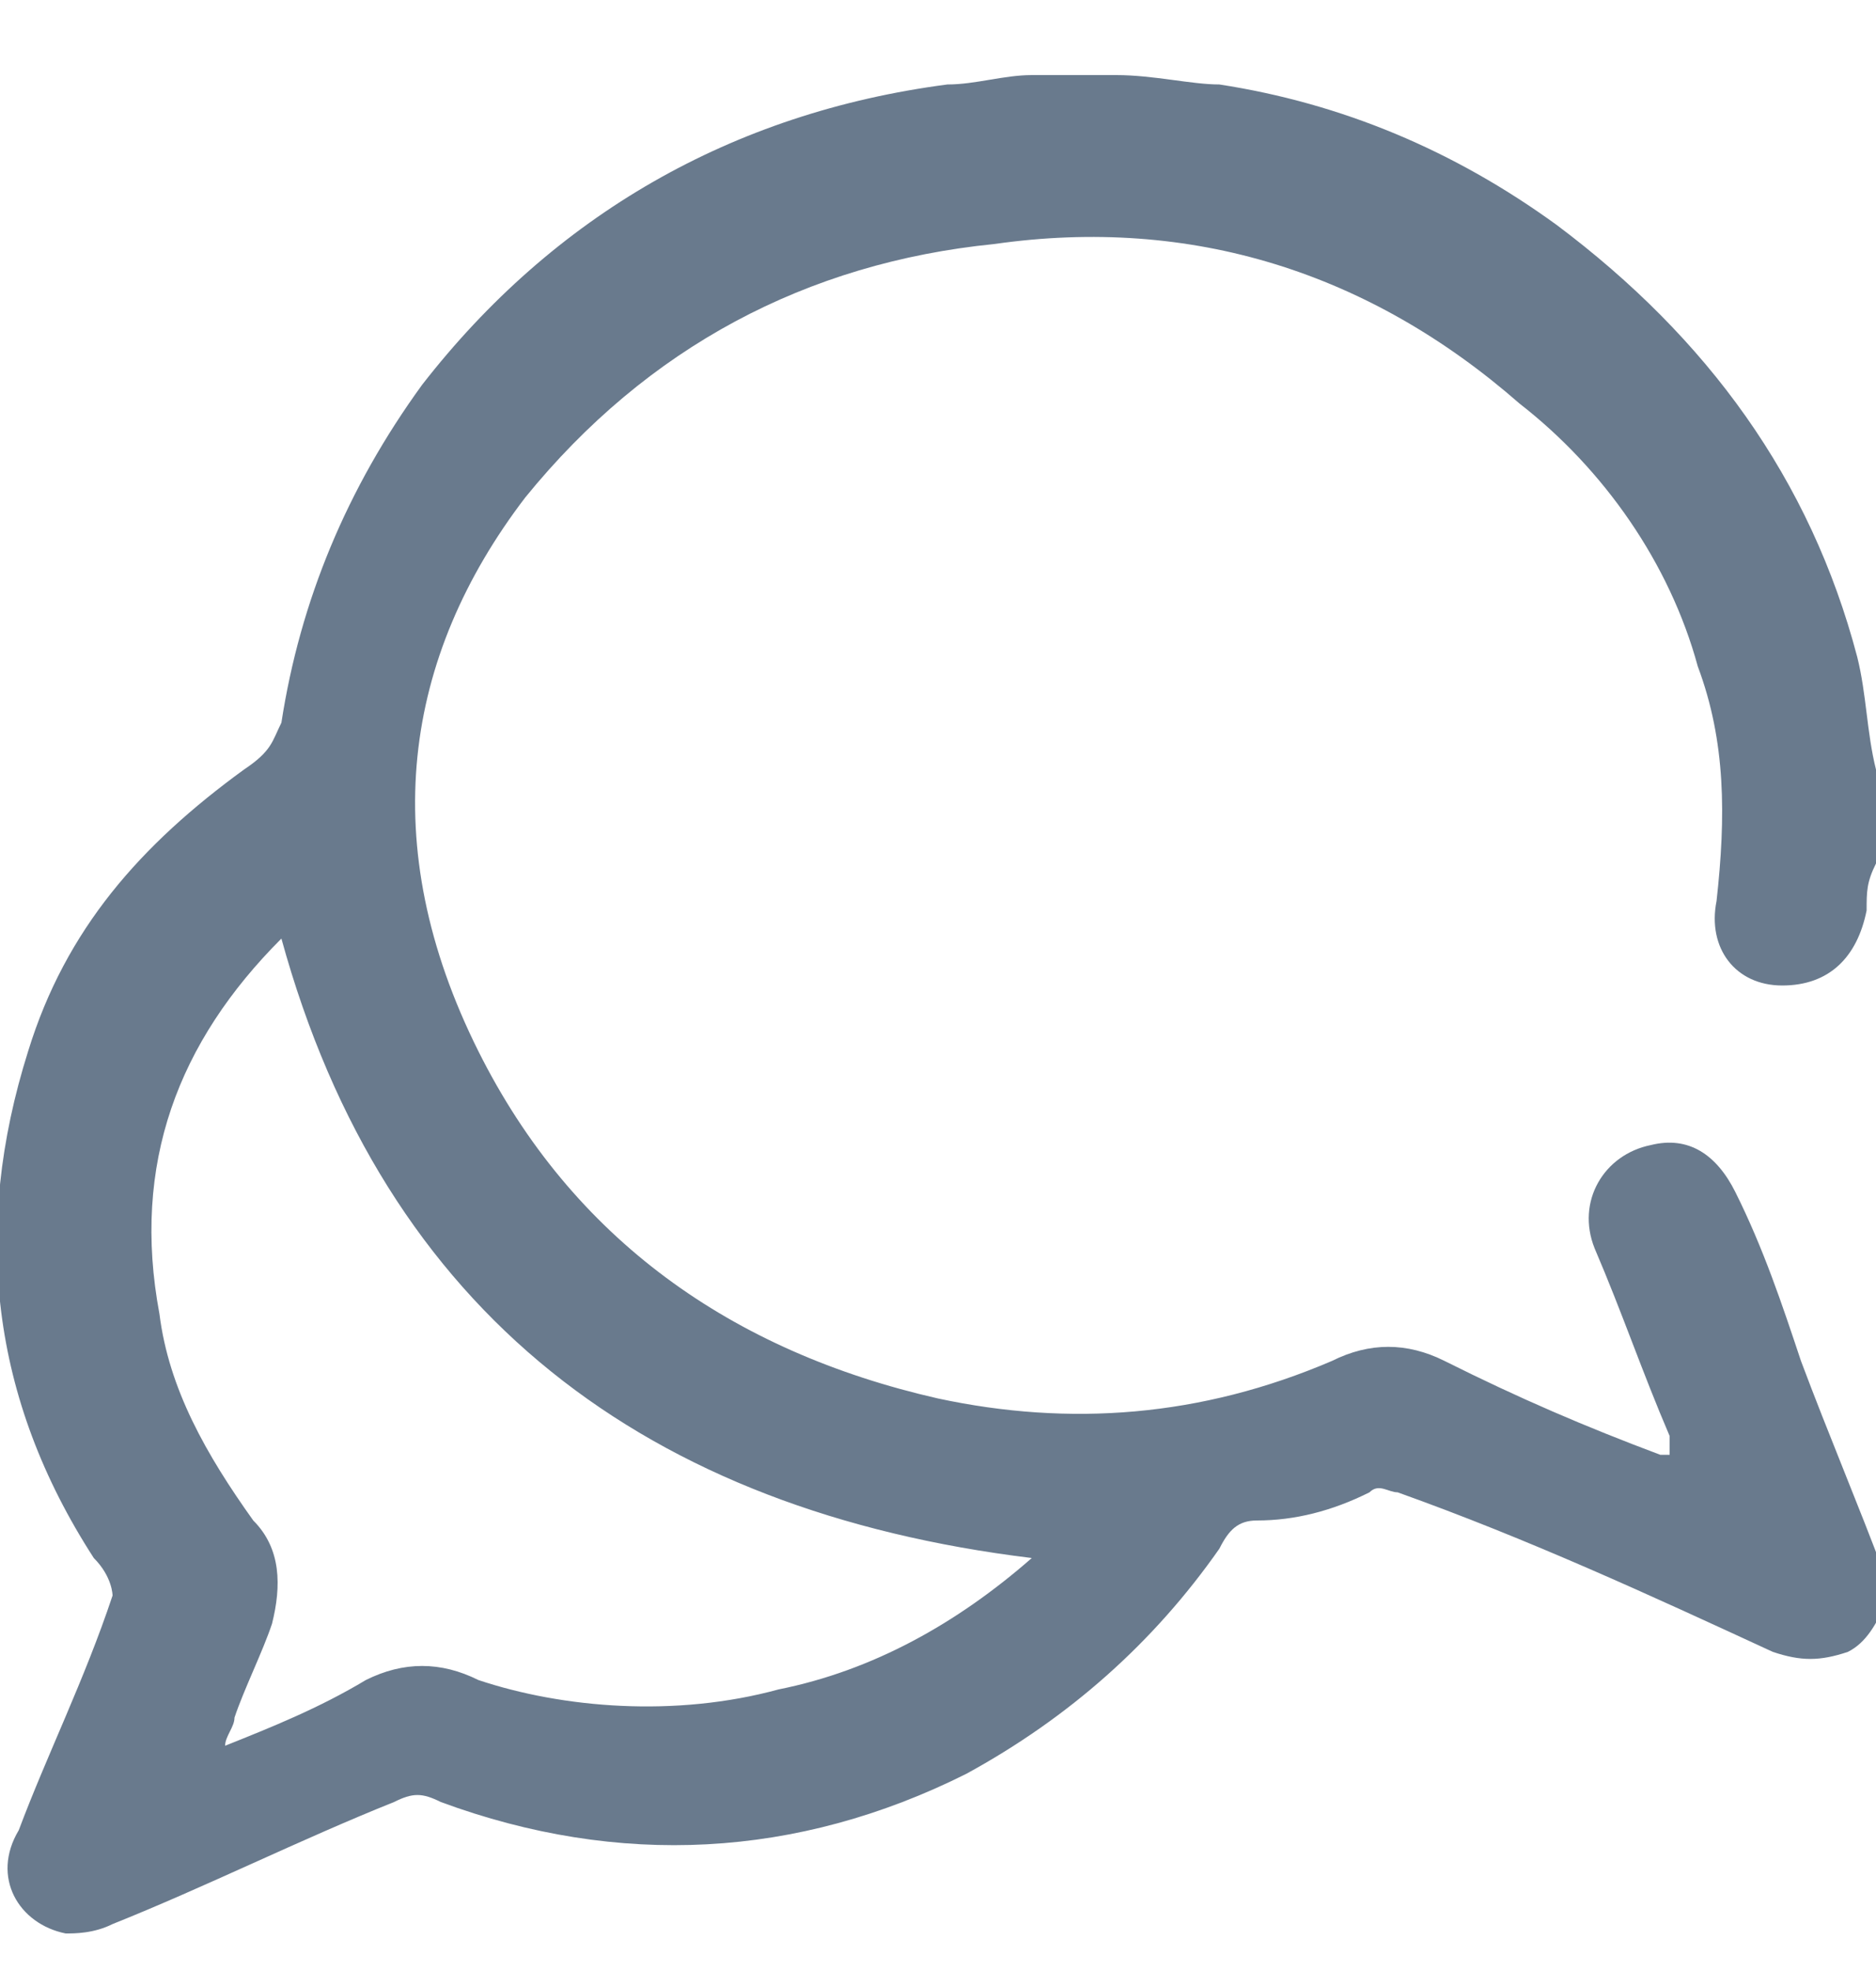 <?xml version="1.0" encoding="utf-8"?>
<!-- Generator: Adobe Illustrator 24.0.0, SVG Export Plug-In . SVG Version: 6.00 Build 0)  -->
<svg version="1.1" id="Capa_1" xmlns="http://www.w3.org/2000/svg" xmlns:xlink="http://www.w3.org/1999/xlink" x="0px" y="0px"
	 viewBox="0 0 20 21" style="enable-background:new 0 0 20 21;" xml:space="preserve">
<style type="text/css">
	.st0{fill:#697A8D;}
</style>
<path class="st0" d="M20,9.2c-0.1,0.2-0.1,0.3-0.1,0.5c-0.1,0.5-0.4,0.8-0.9,0.8c-0.5,0-0.8-0.4-0.7-0.9c0.1-0.9,0.1-1.7-0.2-2.5
	c-0.3-1.1-1-2.1-1.9-2.8c-1.6-1.4-3.5-2-5.6-1.7c-2,0.2-3.7,1.1-5,2.7C4.3,7,4,9,5.1,11.2c1,2,2.7,3.2,4.9,3.7
	c1.4,0.3,2.8,0.2,4.2-0.4c0.4-0.2,0.8-0.2,1.2,0c0.8,0.4,1.5,0.7,2.3,1c0,0,0,0,0.1,0c0-0.1,0-0.1,0-0.2c-0.3-0.7-0.5-1.3-0.8-2
	c-0.2-0.5,0.1-1,0.6-1.1c0.4-0.1,0.7,0.1,0.9,0.5c0.3,0.6,0.5,1.2,0.7,1.8c0.3,0.8,0.6,1.5,0.9,2.3v0.3c-0.1,0.2-0.2,0.4-0.4,0.5
	c-0.3,0.1-0.5,0.1-0.8,0c-1.3-0.6-2.6-1.2-4-1.7c-0.1,0-0.2-0.1-0.3,0c-0.4,0.2-0.8,0.3-1.2,0.3c-0.2,0-0.3,0.1-0.4,0.3
	c-0.7,1-1.6,1.8-2.7,2.4c-1.8,0.9-3.7,1-5.6,0.3c-0.2-0.1-0.3-0.1-0.5,0c-1,0.4-2,0.9-3,1.3c-0.2,0.1-0.4,0.1-0.5,0.1
	c-0.5-0.1-0.8-0.6-0.5-1.1c0.3-0.8,0.7-1.6,1-2.5C1.2,17,1.2,16.8,1,16.6c-1.1-1.7-1.3-3.5-0.7-5.4c0.4-1.3,1.2-2.2,2.3-3
	C2.9,8,2.9,7.9,3,7.7c0.2-1.3,0.7-2.5,1.5-3.6c1.4-1.8,3.3-2.9,5.6-3.2c0.3,0,0.6-0.1,0.9-0.1c0.3,0,0.6,0,0.9,0
	c0.4,0,0.8,0.1,1.1,0.1c1.3,0.2,2.5,0.7,3.6,1.5c1.6,1.2,2.7,2.7,3.2,4.6c0.1,0.4,0.1,0.8,0.2,1.2L20,9.2L20,9.2z M11,16.6
	C6.9,16.1,4.1,14,3,10c0,0,0,0,0,0c-1.1,1.1-1.6,2.4-1.3,4c0.1,0.8,0.5,1.5,1,2.2c0.3,0.3,0.3,0.7,0.2,1.1c-0.1,0.3-0.3,0.7-0.4,1
	c0,0.1-0.1,0.2-0.1,0.3c0.5-0.2,1-0.4,1.5-0.7c0.4-0.2,0.8-0.2,1.2,0C6,18.2,7.2,18.3,8.3,18C9.3,17.8,10.2,17.3,11,16.6L11,16.6z"
	/>
</svg>
